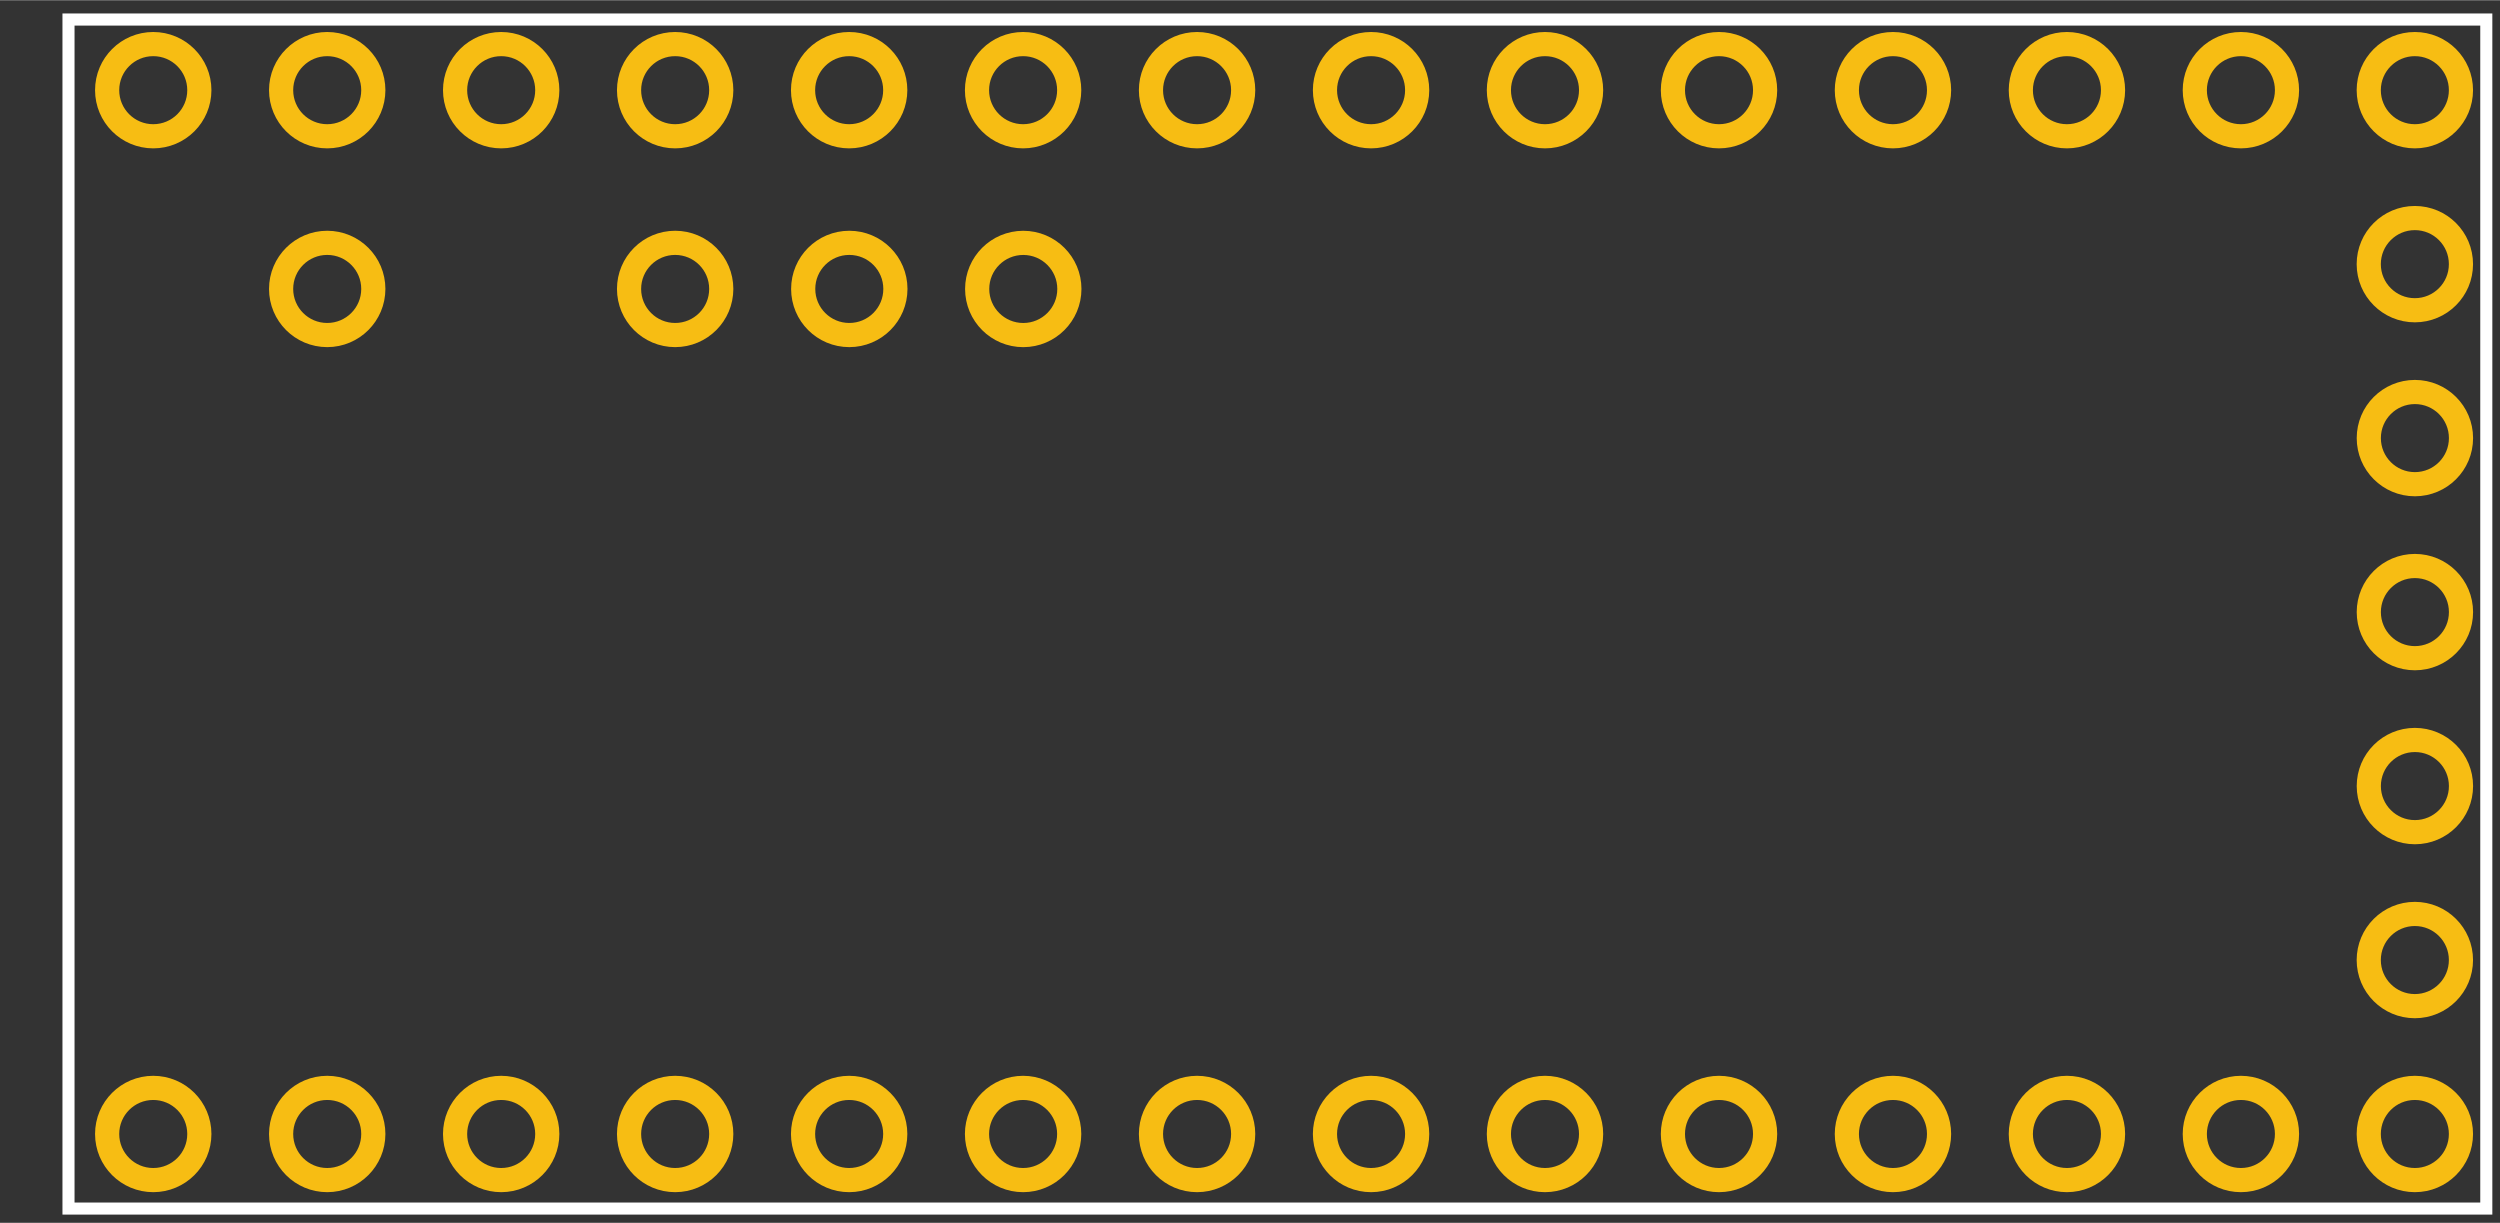 <?xml version='1.0' encoding='utf-8'?>
<!DOCTYPE svg>
<!-- Generator: Adobe Illustrator 16.0.0, SVG Export Plug-In . SVG Version: 6.00 Build 0)  -->
<svg xmlns="http://www.w3.org/2000/svg" width="1.437in" x="0px" version="1.1" y="0px" gorn="0"  height="0.703in" viewBox="0 0 103.465 50.598" xmlns:xml="http://www.w3.org/XML/1998/namespace" id="_x30_" enable-background="new 0 0 103.465 50.598" xml:space="preserve">
    <rect x="0" y="0" width="103.465" height="50.598" fill="#333333" stroke="none"/>
    <desc  id="0.0">
        <referenceFile  id="0.0.0">Teensy_3.2_pcb.svg</referenceFile>
    </desc>
    <g gorn="0.1"  id="silkscreen">
        <path fill="none" gorn="0.1.0"  stroke="#FFFFFF" id="silkscreen" stroke-width="0.5" d="M2.835,0.799v49.209h100.063V0.799H2.835z" stroke-miterlimit="10"/>
    </g>
    <g gorn="0.2"  id="copper1">
        <g gorn="0.2.0"  id="copper0">
            <circle fill="none" cx="99.941" gorn="0.2.0.0"  cy="3.723" stroke="#F7BD13" id="connector19pin" r="1.908" stroke-width="1"/>
            <circle fill="none" cx="92.742" gorn="0.2.0.1"  cy="3.723" stroke="#F7BD13" id="connector20pin" r="1.908" stroke-width="1"/>
            <circle fill="none" cx="85.542" gorn="0.2.0.2"  cy="3.723" stroke="#F7BD13" id="connector21pin" r="1.908" stroke-width="1"/>
            <circle fill="none" cx="78.342" gorn="0.2.0.3"  cy="3.723" stroke="#F7BD13" id="connector22pin" r="1.908" stroke-width="1"/>
            <circle fill="none" cx="71.143" gorn="0.2.0.4"  cy="3.723" stroke="#F7BD13" id="connector23pin" r="1.908" stroke-width="1"/>
            <circle fill="none" cx="63.941" gorn="0.2.0.5"  cy="3.723" stroke="#F7BD13" id="connector24pin" r="1.908" stroke-width="1"/>
            <circle fill="none" cx="56.743" gorn="0.2.0.6"  cy="3.723" stroke="#F7BD13" id="connector25pin" r="1.908" stroke-width="1"/>
            <circle fill="none" cx="49.542" gorn="0.2.0.7"  cy="3.723" stroke="#F7BD13" id="connector26pin" r="1.908" stroke-width="1"/>
            <circle fill="none" cx="42.342" gorn="0.2.0.8"  cy="3.723" stroke="#F7BD13" id="connector27pin" r="1.908" stroke-width="1"/>
            <circle fill="none" cx="35.143" gorn="0.2.0.9"  cy="3.723" stroke="#F7BD13" id="connector28pin" r="1.908" stroke-width="1"/>
            <circle fill="none" cx="27.942" gorn="0.2.0.10"  cy="3.723" stroke="#F7BD13" id="connector29pin" r="1.908" stroke-width="1"/>
            <circle fill="none" cx="20.742" gorn="0.2.0.11"  cy="3.723" stroke="#F7BD13" id="connector30pin" r="1.908" stroke-width="1"/>
            <circle fill="none" cx="13.542" gorn="0.2.0.12"  cy="3.723" stroke="#F7BD13" id="connector31pin" r="1.908" stroke-width="1"/>
            <circle fill="none" cx="6.342" gorn="0.2.0.13"  cy="3.723" stroke="#F7BD13" id="connector32pin" r="1.908" stroke-width="1"/>
            <circle fill="none" cx="13.542" gorn="0.2.0.14"  cy="11.949" stroke="#F7BD13" id="connector36pin" r="1.908" stroke-width="1"/>
            <circle fill="none" cx="35.149" gorn="0.2.0.15"  cy="11.949" stroke="#F7BD13" id="connector33pin" r="1.908" stroke-width="1"/>
            <circle fill="none" cx="27.942" gorn="0.2.0.16"  cy="11.949" stroke="#F7BD13" id="connector35pin" r="1.908" stroke-width="1"/>
            <circle fill="none" cx="99.941" gorn="0.2.0.17"  cy="46.922" stroke="#F7BD13" id="connector13pin" r="1.908" stroke-width="1"/>
            <rect width="0,009632000000000005" x="97,528184" y="44,509184" fill="none" gorn="0.2.0.18"  height="0,009632000000000005" stroke="none" id="connector13terminal" stroke-width="0"/>
            <circle fill="none" cx="92.742" gorn="0.2.0.19"  cy="46.922" stroke="#F7BD13" id="connector12pin" r="1.908" stroke-width="1"/>
            <circle fill="none" cx="85.542" gorn="0.2.0.20"  cy="46.922" stroke="#F7BD13" id="connector11pin" r="1.908" stroke-width="1"/>
            <circle fill="none" cx="78.342" gorn="0.2.0.21"  cy="46.922" stroke="#F7BD13" id="connector10pin" r="1.908" stroke-width="1"/>
            <circle fill="none" cx="71.143" gorn="0.2.0.22"  cy="46.922" stroke="#F7BD13" id="connector9pin" r="1.908" stroke-width="1"/>
            <circle fill="none" cx="63.941" gorn="0.2.0.23"  cy="46.922" stroke="#F7BD13" id="connector8pin" r="1.908" stroke-width="1"/>
            <circle fill="none" cx="56.743" gorn="0.2.0.24"  cy="46.922" stroke="#F7BD13" id="connector7pin" r="1.908" stroke-width="1"/>
            <circle fill="none" cx="49.542" gorn="0.2.0.25"  cy="46.922" stroke="#F7BD13" id="connector6pin" r="1.908" stroke-width="1"/>
            <circle fill="none" cx="42.342" gorn="0.2.0.26"  cy="46.922" stroke="#F7BD13" id="connector5pin" r="1.908" stroke-width="1"/>
            <circle fill="none" cx="35.143" gorn="0.2.0.27"  cy="46.922" stroke="#F7BD13" id="connector4pin" r="1.908" stroke-width="1"/>
            <circle fill="none" cx="27.942" gorn="0.2.0.28"  cy="46.922" stroke="#F7BD13" id="connector3pin" r="1.908" stroke-width="1"/>
            <circle fill="none" cx="20.742" gorn="0.2.0.29"  cy="46.922" stroke="#F7BD13" id="connector2pin" r="1.908" stroke-width="1"/>
            <circle fill="none" cx="13.542" gorn="0.2.0.30"  cy="46.922" stroke="#F7BD13" id="connector1pin" r="1.908" stroke-width="1"/>
            <circle fill="none" cx="6.342" gorn="0.2.0.31"  cy="46.922" stroke="#F7BD13" id="connector0pin" r="1.908" stroke-width="1"/>
            <circle fill="none" cx="42.349" gorn="0.2.0.32"  cy="11.95" stroke="#F7BD13" id="connector34pin" r="1.908" stroke-width="1"/>
            <circle fill="none" cx="99.943" gorn="0.2.0.33"  cy="32.523" stroke="#F7BD13" id="connector15pin" r="1.908" stroke-width="1"/>
            <circle fill="none" cx="99.941" gorn="0.2.0.34"  cy="39.723" stroke="#F7BD13" id="connector14pin" r="1.908" stroke-width="1"/>
            <circle fill="none" cx="99.943" gorn="0.2.0.35"  cy="25.323" stroke="#F7BD13" id="connector16pin" r="1.908" stroke-width="1"/>
            <circle fill="none" cx="99.941" gorn="0.2.0.36"  cy="10.923" stroke="#F7BD13" id="connector18pin" r="1.908" stroke-width="1"/>
            <circle fill="none" cx="99.943" gorn="0.2.0.37"  cy="18.122" stroke="#F7BD13" id="connector17pin" r="1.908" stroke-width="1"/>
        </g>
    </g>
</svg>
